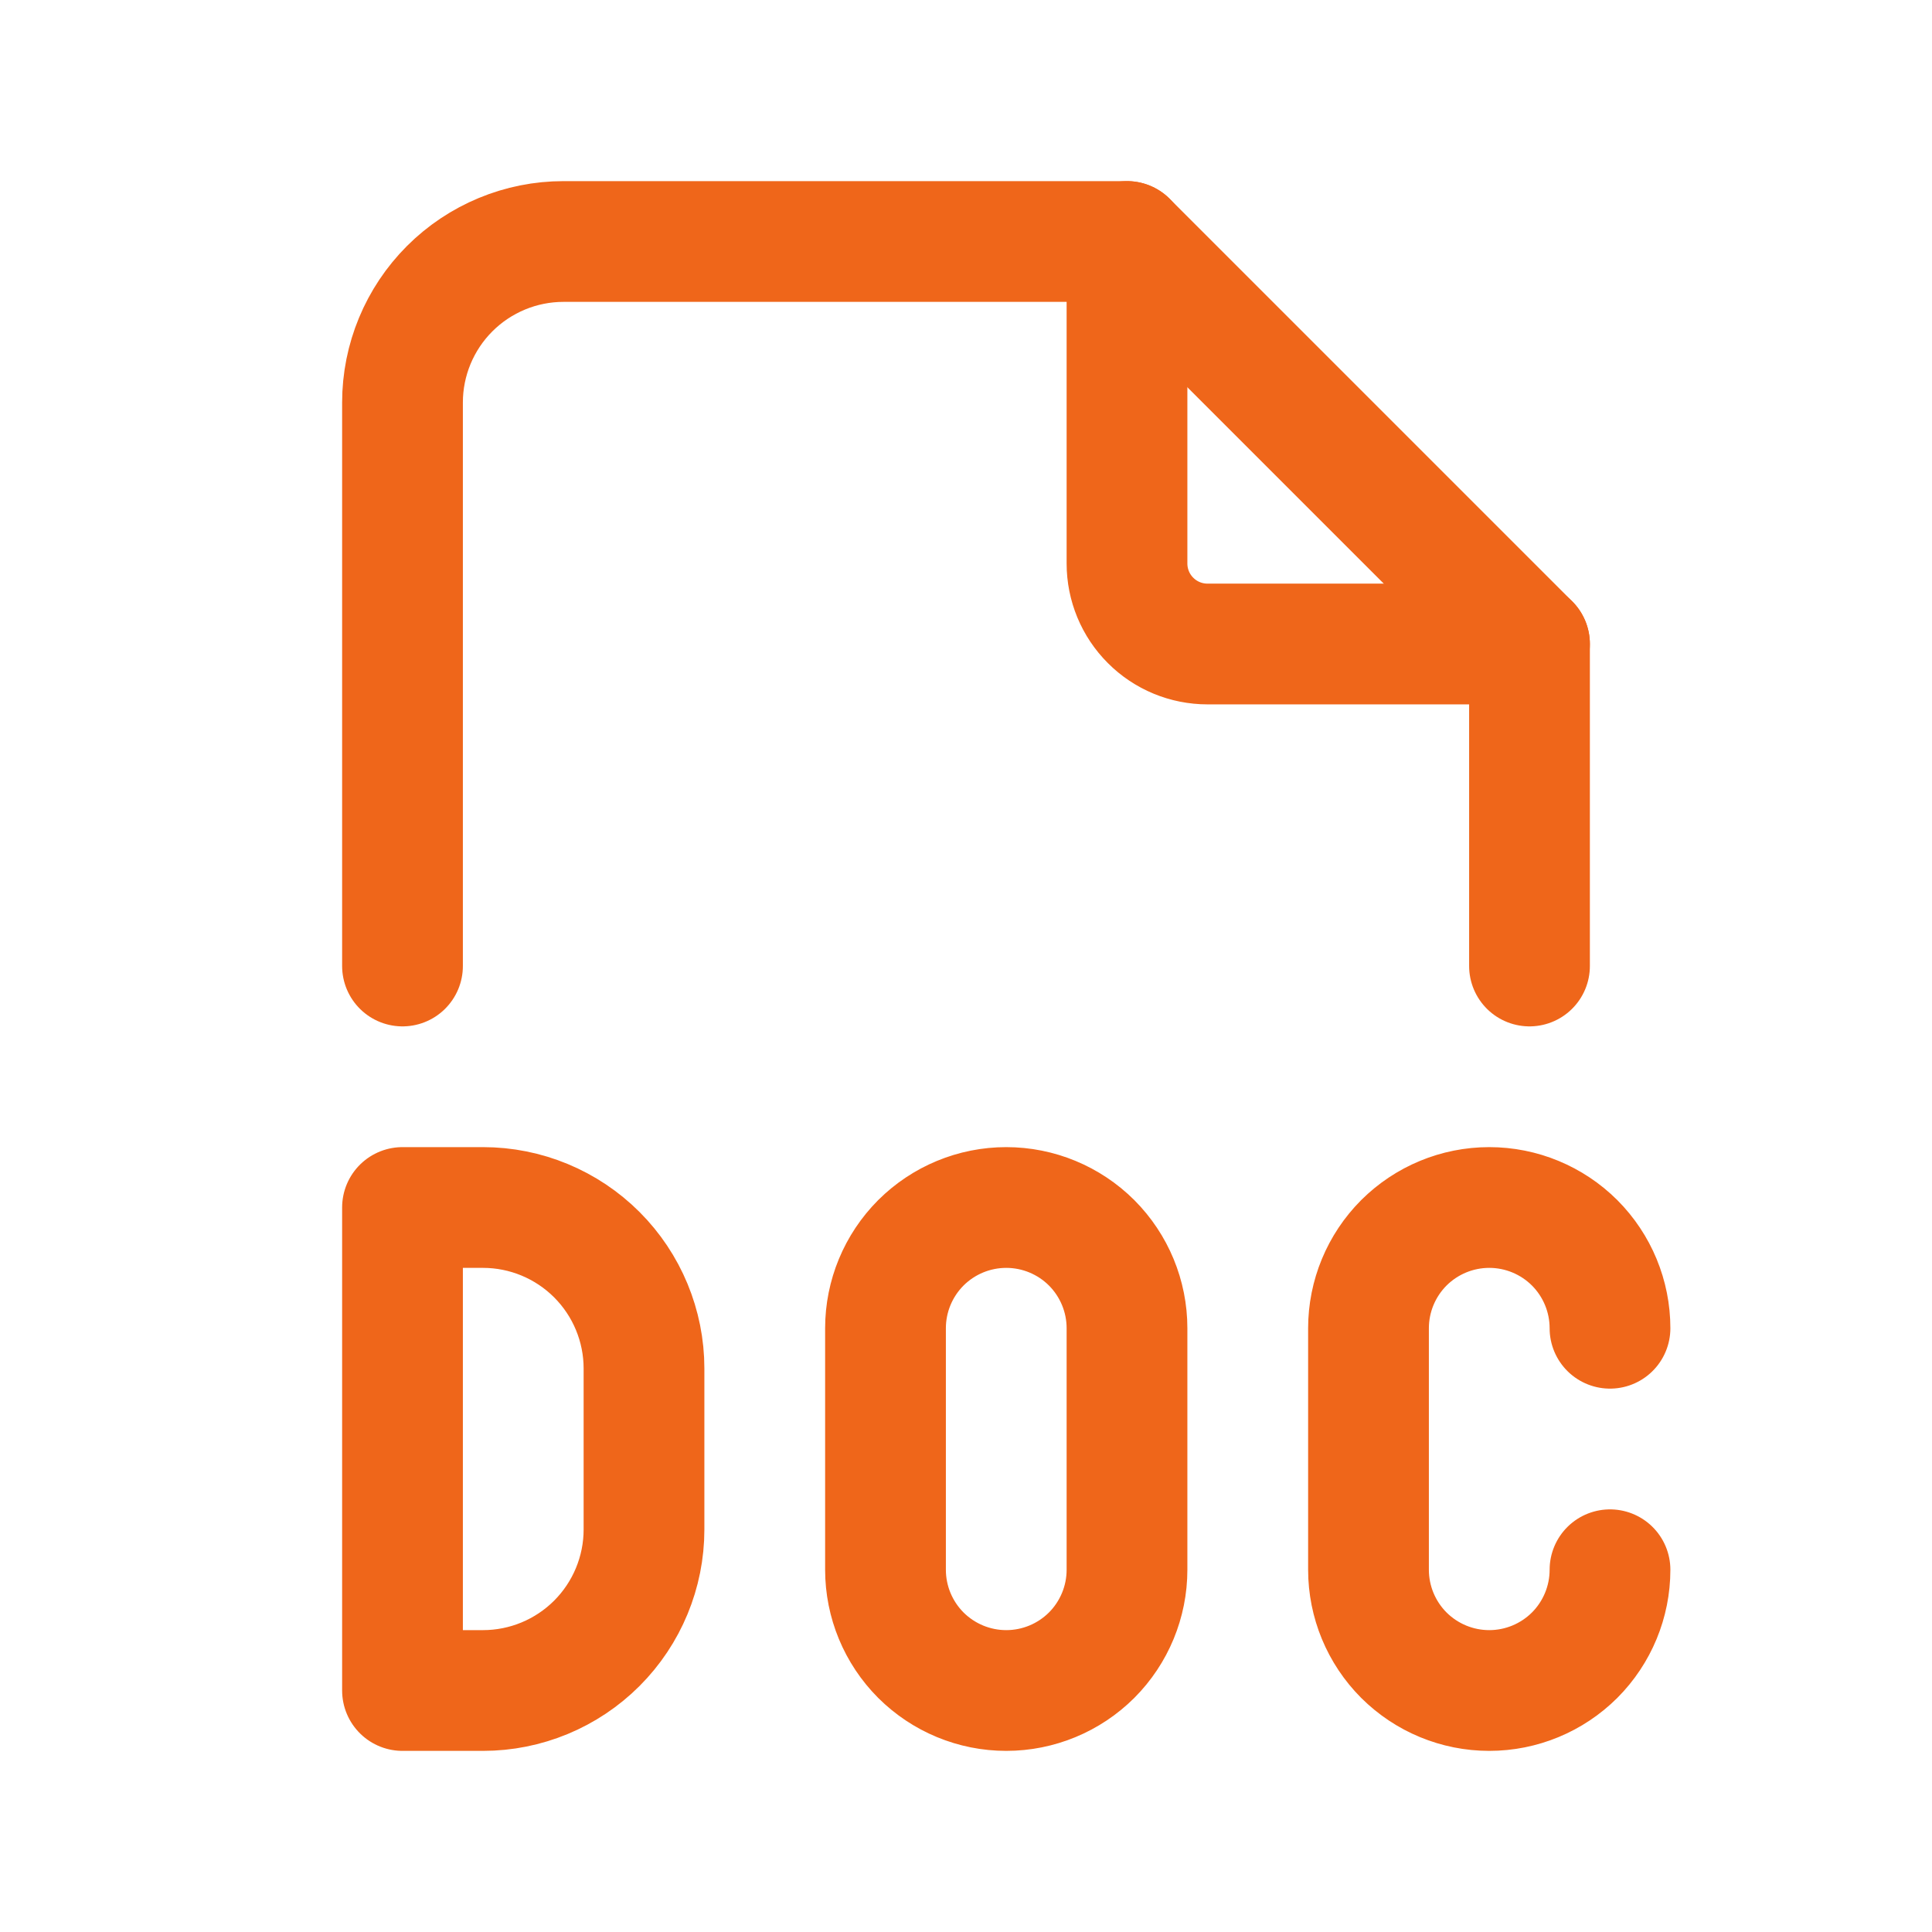 <svg width="24" height="24" viewBox="0 0 24 24" fill="none" xmlns="http://www.w3.org/2000/svg">
<g id="tabler:file-type-doc">
<g id="Group">
<path id="Vector" d="M14 3V7C14 7.265 14.105 7.52 14.293 7.707C14.48 7.895 14.735 8 15 8H19" stroke="#EF661A" stroke-width="1.5" stroke-linecap="round" stroke-linejoin="round"/>
<path id="Vector_2" d="M5 12V5C5 4.47 5.211 3.961 5.586 3.586C5.961 3.211 6.47 3 7 3H14L19 8V12M20 16.5C20 16.102 19.842 15.721 19.561 15.439C19.279 15.158 18.898 15 18.5 15C18.102 15 17.721 15.158 17.439 15.439C17.158 15.721 17 16.102 17 16.5V19.5C17 19.898 17.158 20.279 17.439 20.561C17.721 20.842 18.102 21 18.5 21C18.898 21 19.279 20.842 19.561 20.561C19.842 20.279 20 19.898 20 19.5M5 15V21H6C6.53 21 7.039 20.789 7.414 20.414C7.789 20.039 8 19.53 8 19V17C8 16.47 7.789 15.961 7.414 15.586C7.039 15.211 6.53 15 6 15H5ZM12.5 15C12.898 15 13.279 15.158 13.561 15.439C13.842 15.721 14 16.102 14 16.5V19.5C14 19.898 13.842 20.279 13.561 20.561C13.279 20.842 12.898 21 12.5 21C12.102 21 11.721 20.842 11.439 20.561C11.158 20.279 11 19.898 11 19.5V16.5C11 16.102 11.158 15.721 11.439 15.439C11.721 15.158 12.102 15 12.5 15Z" stroke="#EF661A" stroke-width="1.5" stroke-linecap="round" stroke-linejoin="round"/>
</g>
</g>
</svg>
